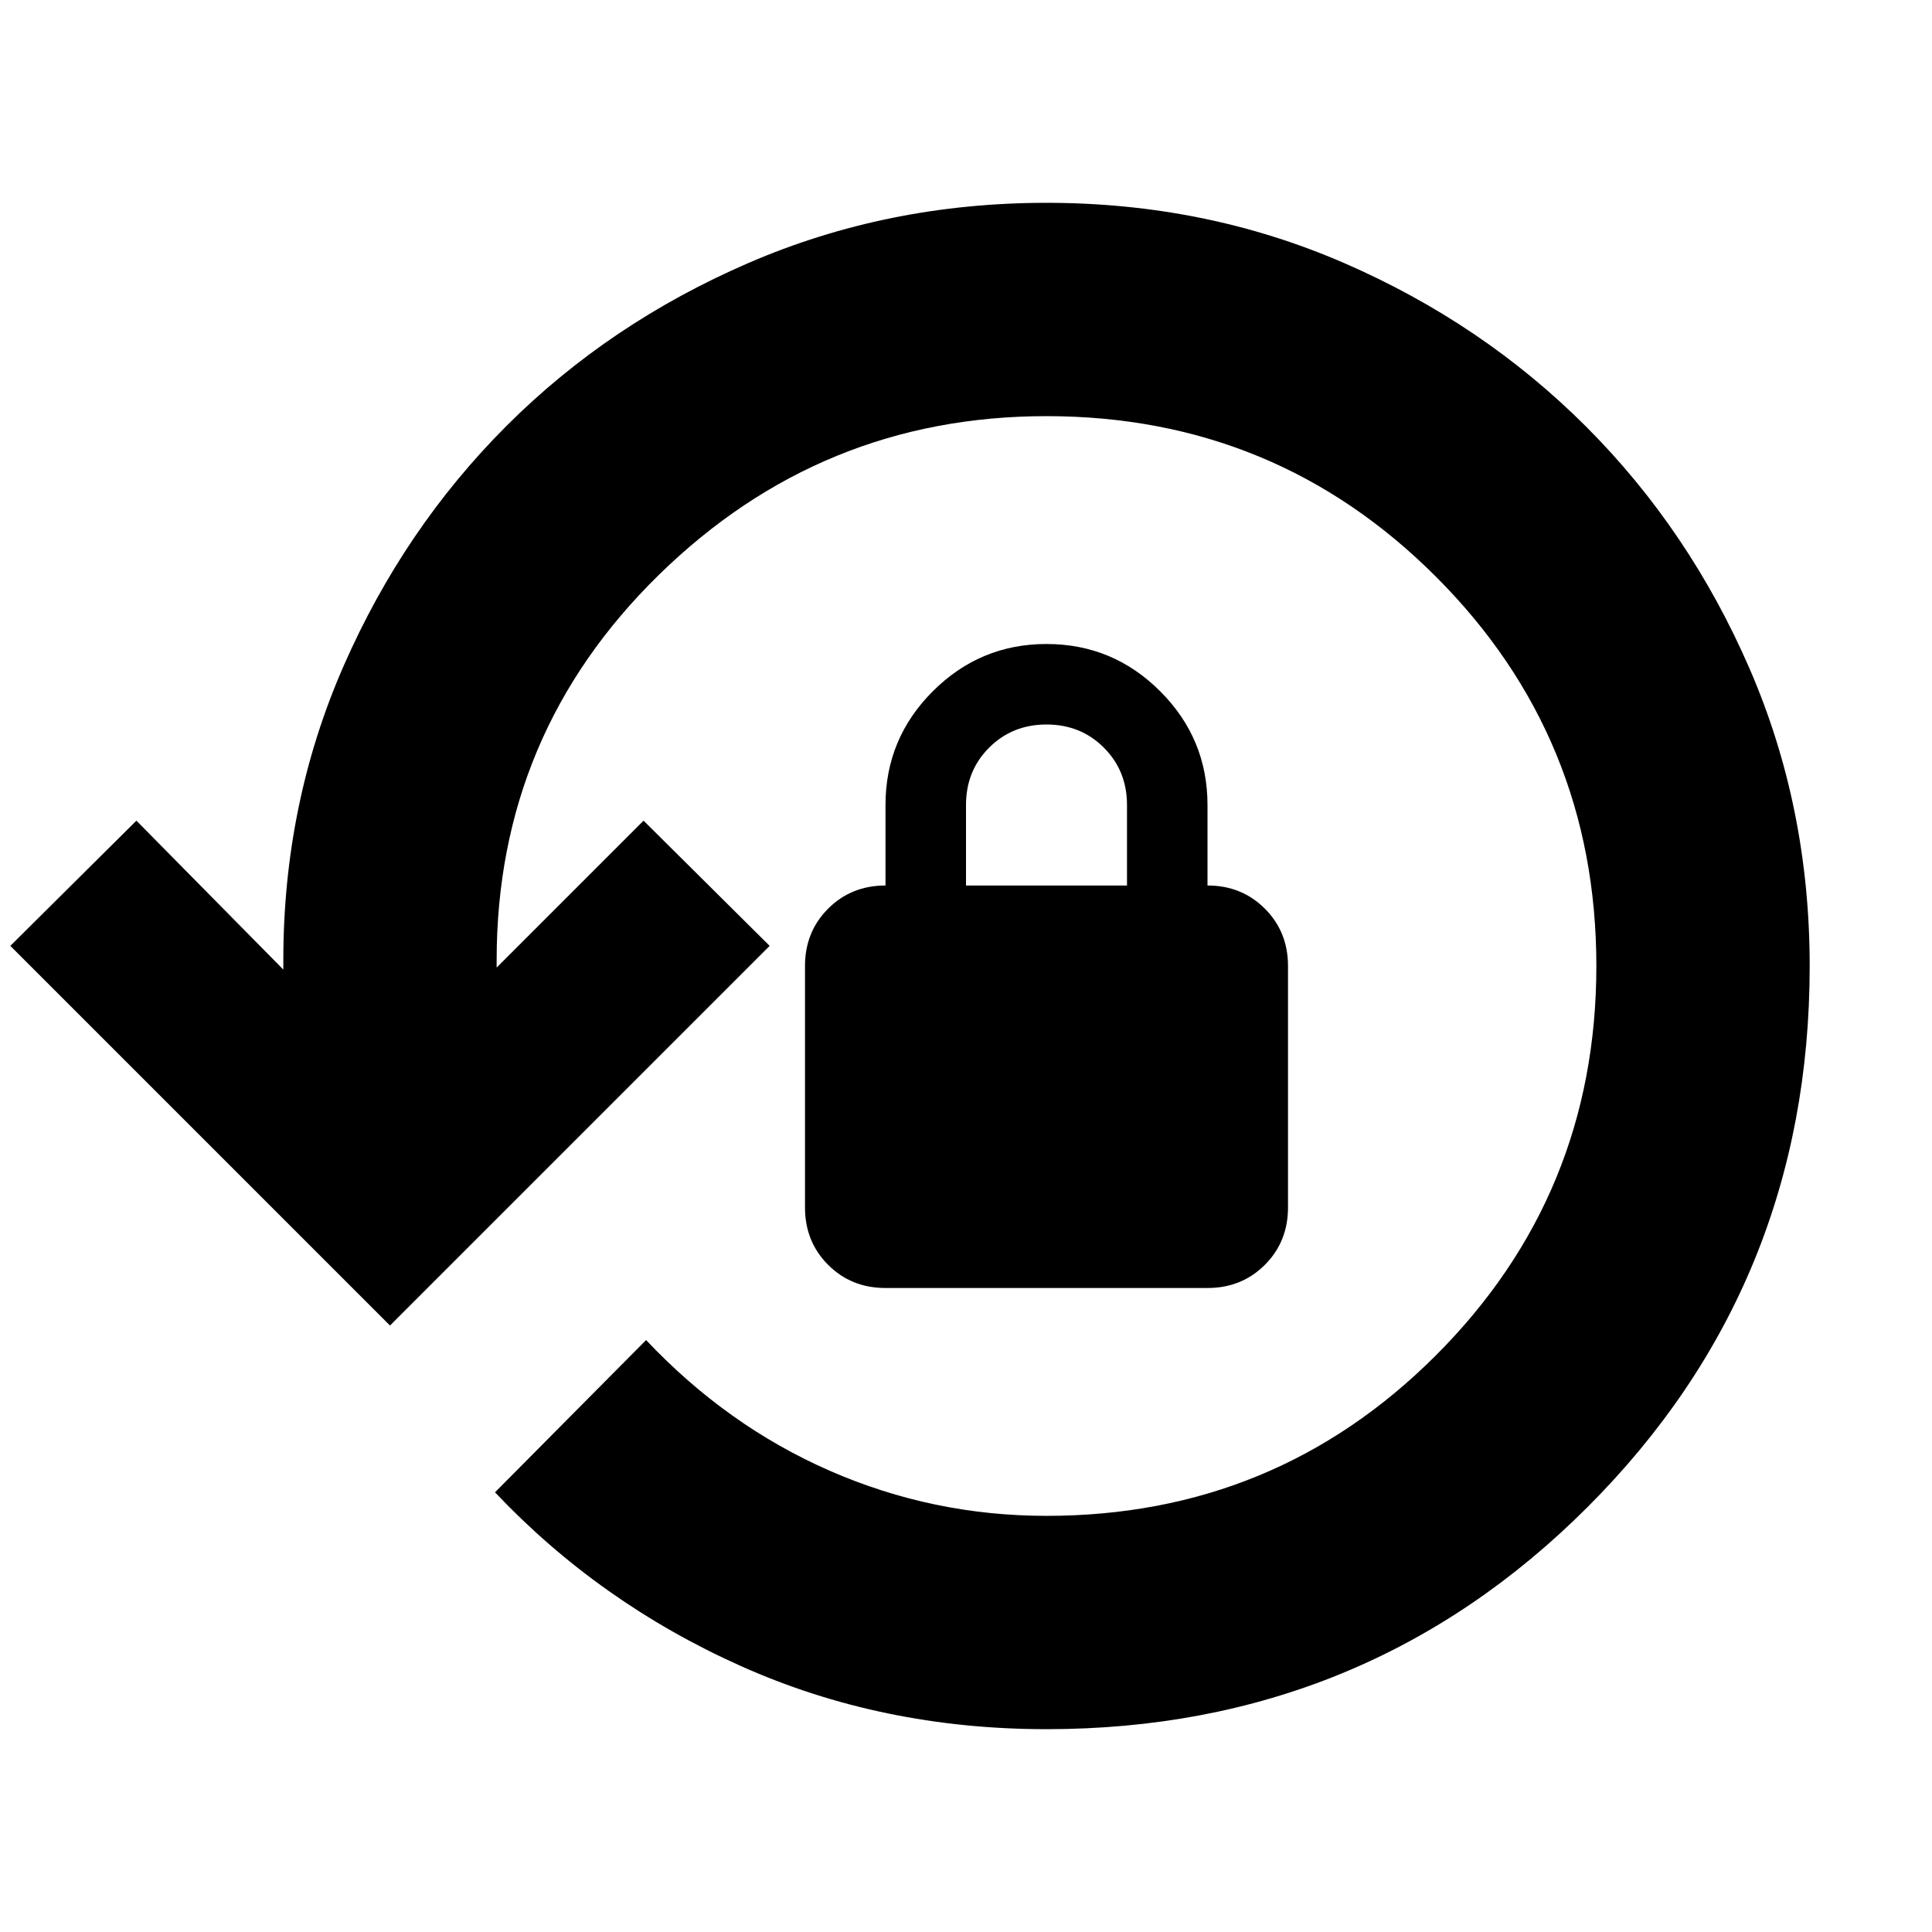 <svg xmlns="http://www.w3.org/2000/svg" height="24" viewBox="0 -960 960 960" width="24"><path d="M520-100.78q-81.91 0-152.07-31.46-70.15-31.46-121.97-86.24l75.08-75.65q40.26 42.65 91.39 65 51.14 22.35 107.57 22.35 113.74 0 193.48-79.74T793.22-480q0-113.74-79.74-193.48T520-753.22q-112.04 0-192.63 78.89-80.59 78.9-80.59 191.5v3.61l73-73L382.44-490 193.78-301.35 5.13-490l62.65-62.22 73 74v-4.61q0-77.82 29.91-146.15 29.92-68.32 80.96-119.37 51.05-51.04 120.22-80.96 69.17-29.91 148.13-29.91t147.85 29.91q68.89 29.92 120.22 81.24 51.32 51.33 81.24 120.22 29.91 68.89 29.91 147.85 0 158.48-110.37 268.85Q678.48-100.78 520-100.78ZM440-320q-17 0-28.5-11.5T400-360v-120q0-17 11.5-28.5T440-520v-40q0-33 23.5-56.5T520-640q33 0 56.5 23.5T600-560v40q17 0 28.5 11.5T640-480v120q0 17-11.5 28.5T600-320H440Zm40-200h80v-40q0-17-11.5-28.5T520-600q-17 0-28.5 11.5T480-560v40Z"/></svg>